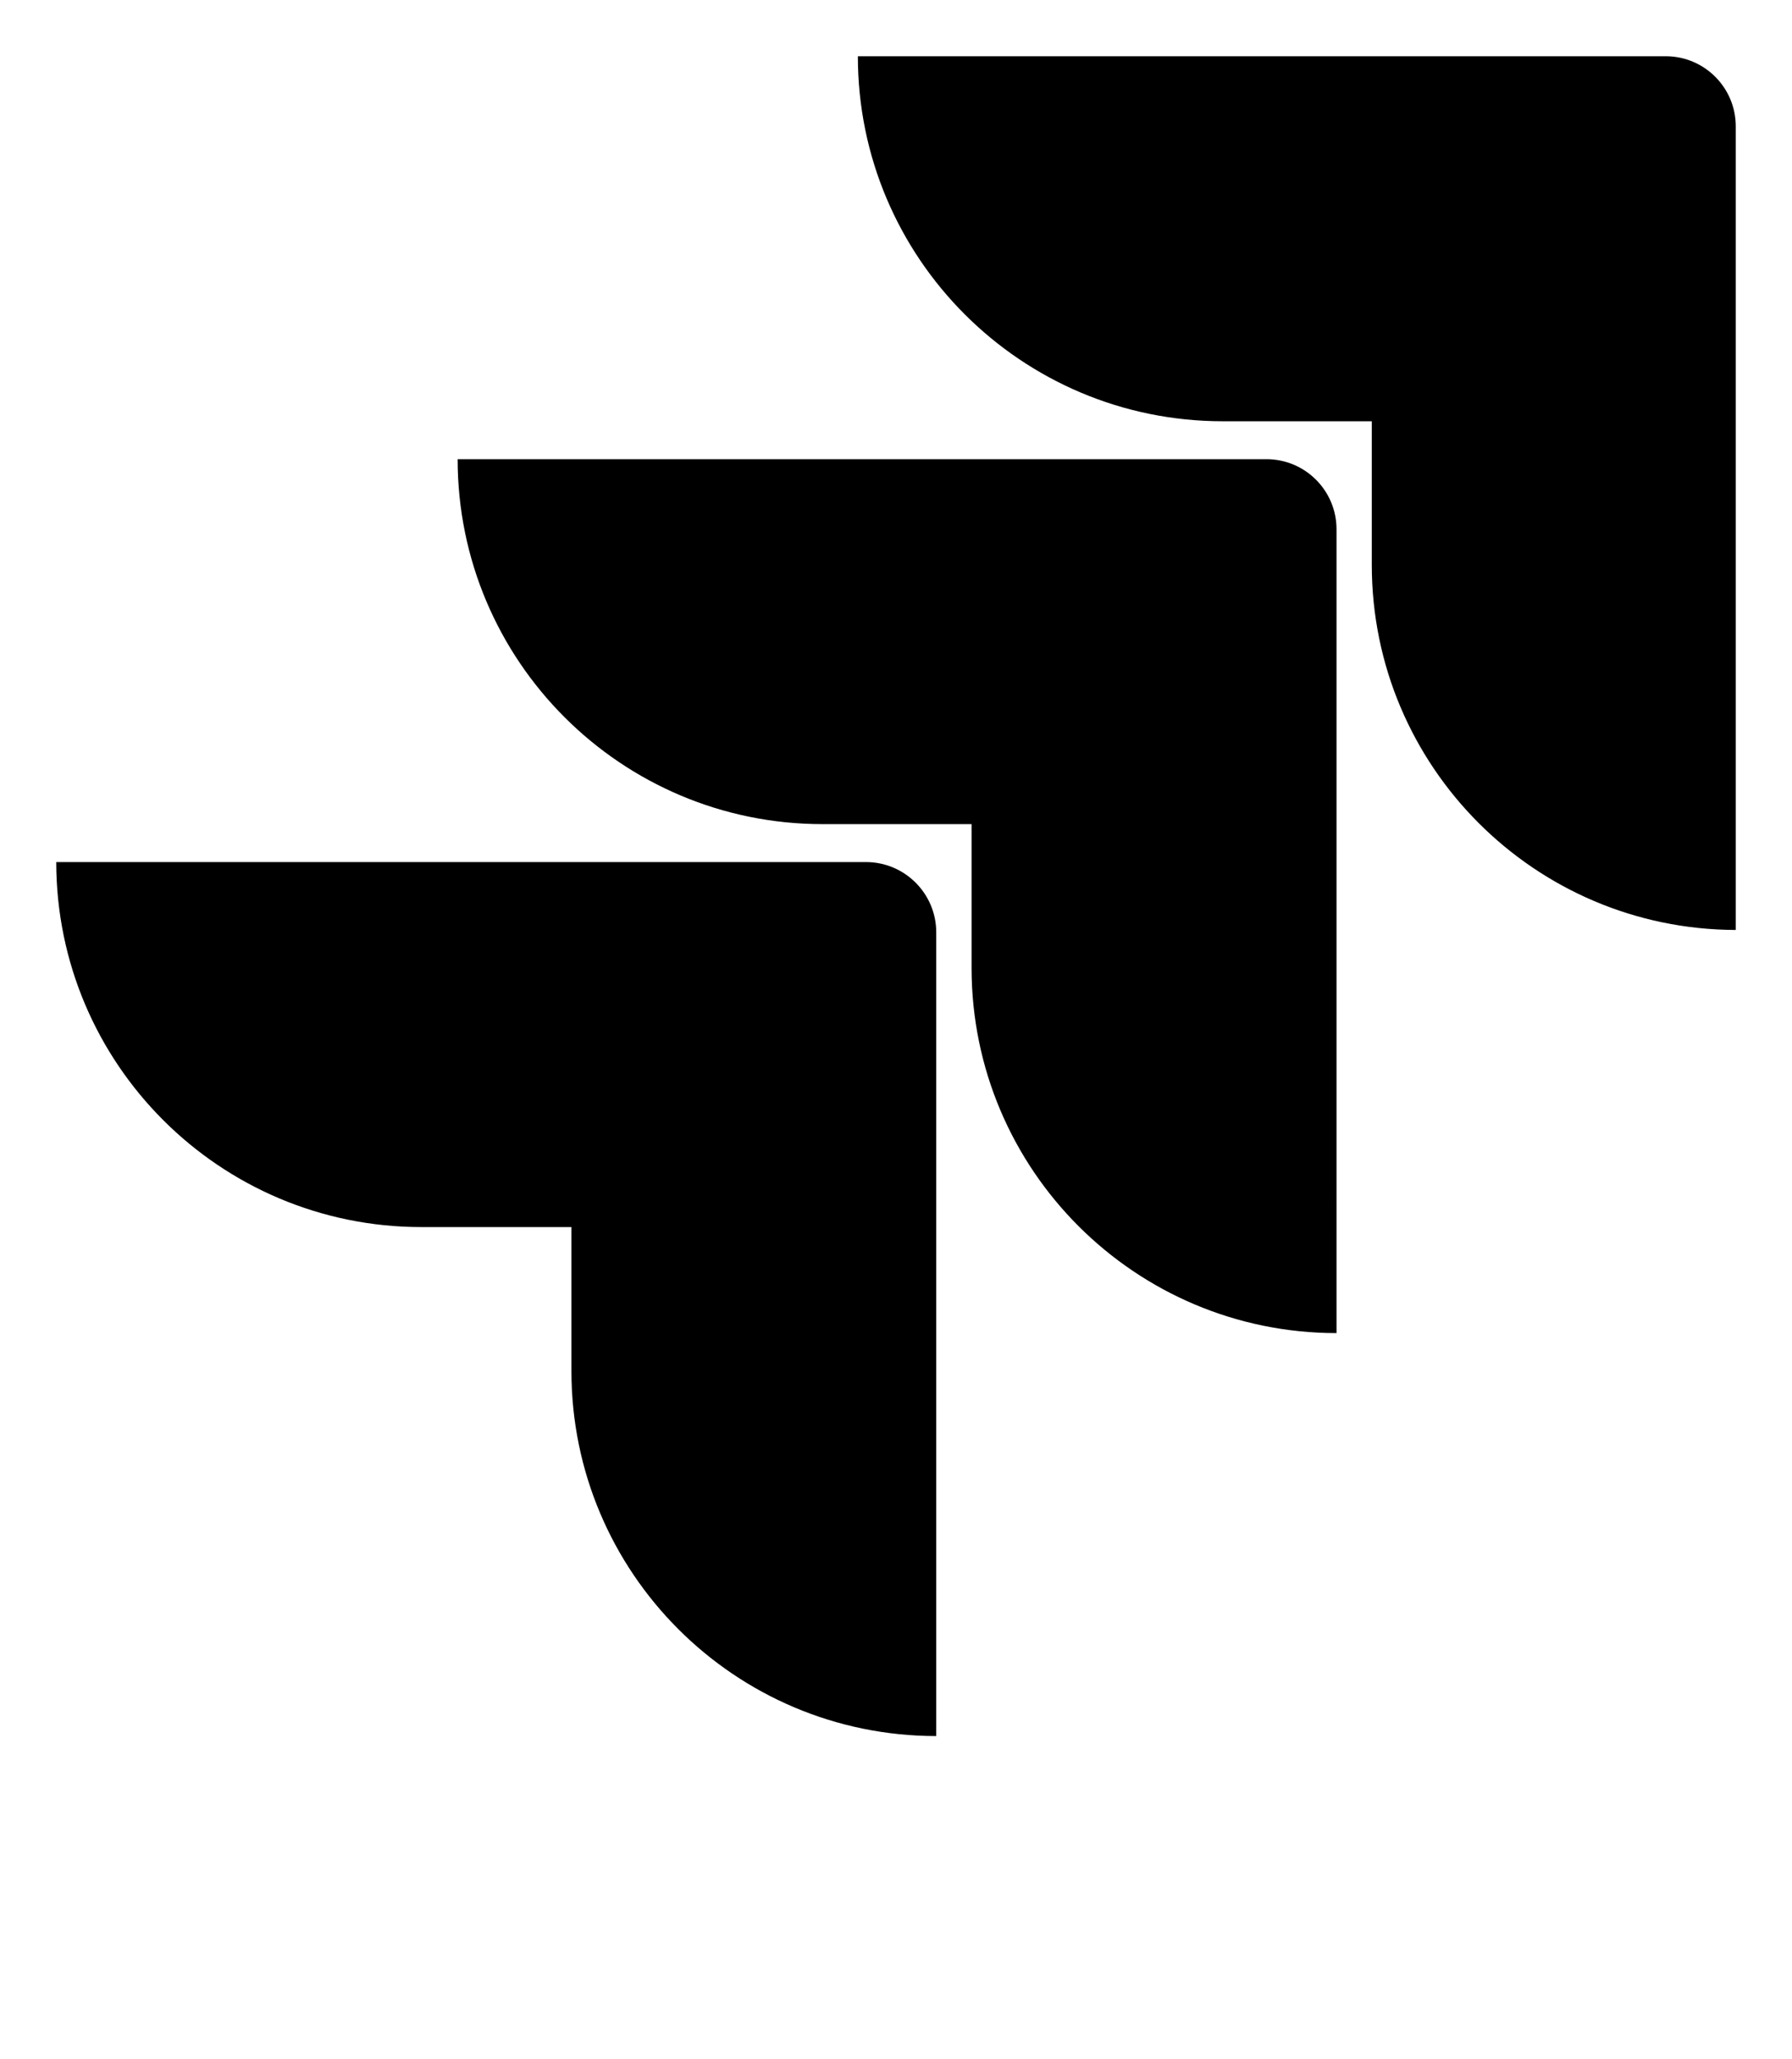 <svg viewBox="0 0 1024 1176.463" xmlns="http://www.w3.org/2000/svg"><path d="M952.393 32.138H490.206c0 115.174 93.366 208.54 208.54 208.54h85.135v82.257c.092 114.908 93.105 208.062 207.95 208.38h.03V72.327v-.167c0-21.91-17.603-39.71-39.438-40.025h-.03zM723.7 262.35H261.51c.024 115.157 93.382 208.5 208.54 208.5h85.136v82.297c.09 115.13 93.408 208.43 208.534 208.5h.006V302.38c0-22.108-17.92-40.03-40.028-40.03zM494.847 492.526H32.138c.068 115.19 93.463 208.54 208.66 208.54h85.736v82.258c0 115.145 93.32 208.494 208.456 208.54h.005V532.71c0-22.194-17.993-40.187-40.188-40.187z"/></svg>
